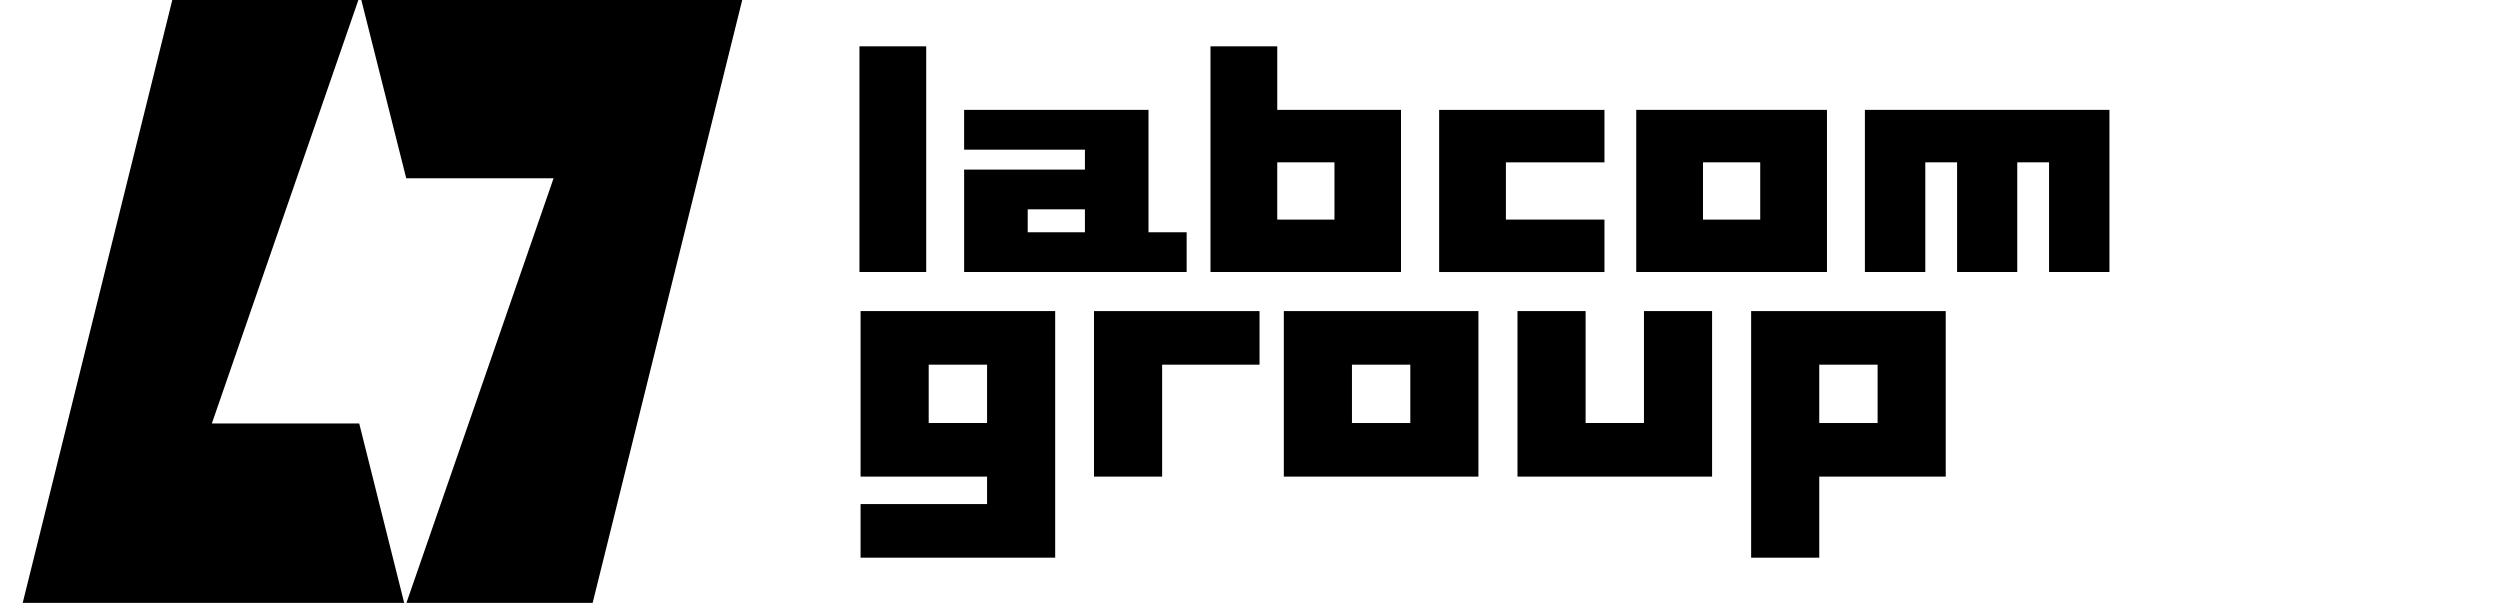 <?xml version="1.0" encoding="utf-8"?>
<!-- Generator: Adobe Illustrator 26.0.3, SVG Export Plug-In . SVG Version: 6.00 Build 0)  -->
<svg version="1.1" id="Layer_1" xmlns="http://www.w3.org/2000/svg" xmlns:xlink="http://www.w3.org/1999/xlink" x="0px" y="0px"
	 viewBox="0 0 1101 266" style="enable-background:new 0 0 1101 266;" xml:space="preserve">
<g>
	<polygon points="76,-0.5 10,265.5 178,265.5 158.2,186.5 93.3,186.5 158,-0.5 	"/>
	<polygon points="261,265.5 327,-0.5 159,-0.5 178.9,78.5 243.8,78.5 179,265.5 	"/>
</g>
<g>
	<g>
		<path d="M378.5,119.7V20.4h29.4v99.4H378.5z"/>
		<path d="M477.8,74.7v-8.8h-53.2V48.4h81.2v53.9h16.8v17.5h-98V74.7H477.8z M452.6,92.2v10.1h25.2V92.2H452.6z"/>
		<path d="M533.1,119.7V20.4h29.4v28H617v71.4H533.1z M562.5,71.5v25.2h25.2V71.5H562.5z"/>
		<path d="M633.8,119.7V48.4h72.8v23.1h-43.4v25.2h43.4v23.1H633.8z"/>
		<path d="M720.6,119.7V48.4h84v71.4H720.6z M750,71.5v25.2h25.2V71.5H750z"/>
		<path d="M861.9,119.7V71.5h-14v48.3h-26.6V48.4h107.7v71.4h-26.6V71.5h-14v48.3H861.9z"/>
	</g>
	<g>
		<path d="M464.7,137v108.6h-85.7V222h55.7v-12.1h-55.7V137H464.7z M409,160.6v25.7h25.7v-25.7H409z"/>
		<path d="M481.8,209.9V137h72.9v23.6h-42.9v49.3H481.8z"/>
		<path d="M565.4,209.9V137h85.7v72.9H565.4z M595.4,160.6v25.7h25.7v-25.7H595.4z"/>
		<path d="M668.3,209.9V137h30v49.3H724V137h30v72.9H668.3z"/>
		<path d="M771.2,245.6V137h85.7v72.9h-55.7v35.7H771.2z M801.2,160.6v25.7h25.7v-25.7H801.2z"/>
	</g>
</g>
</svg>
